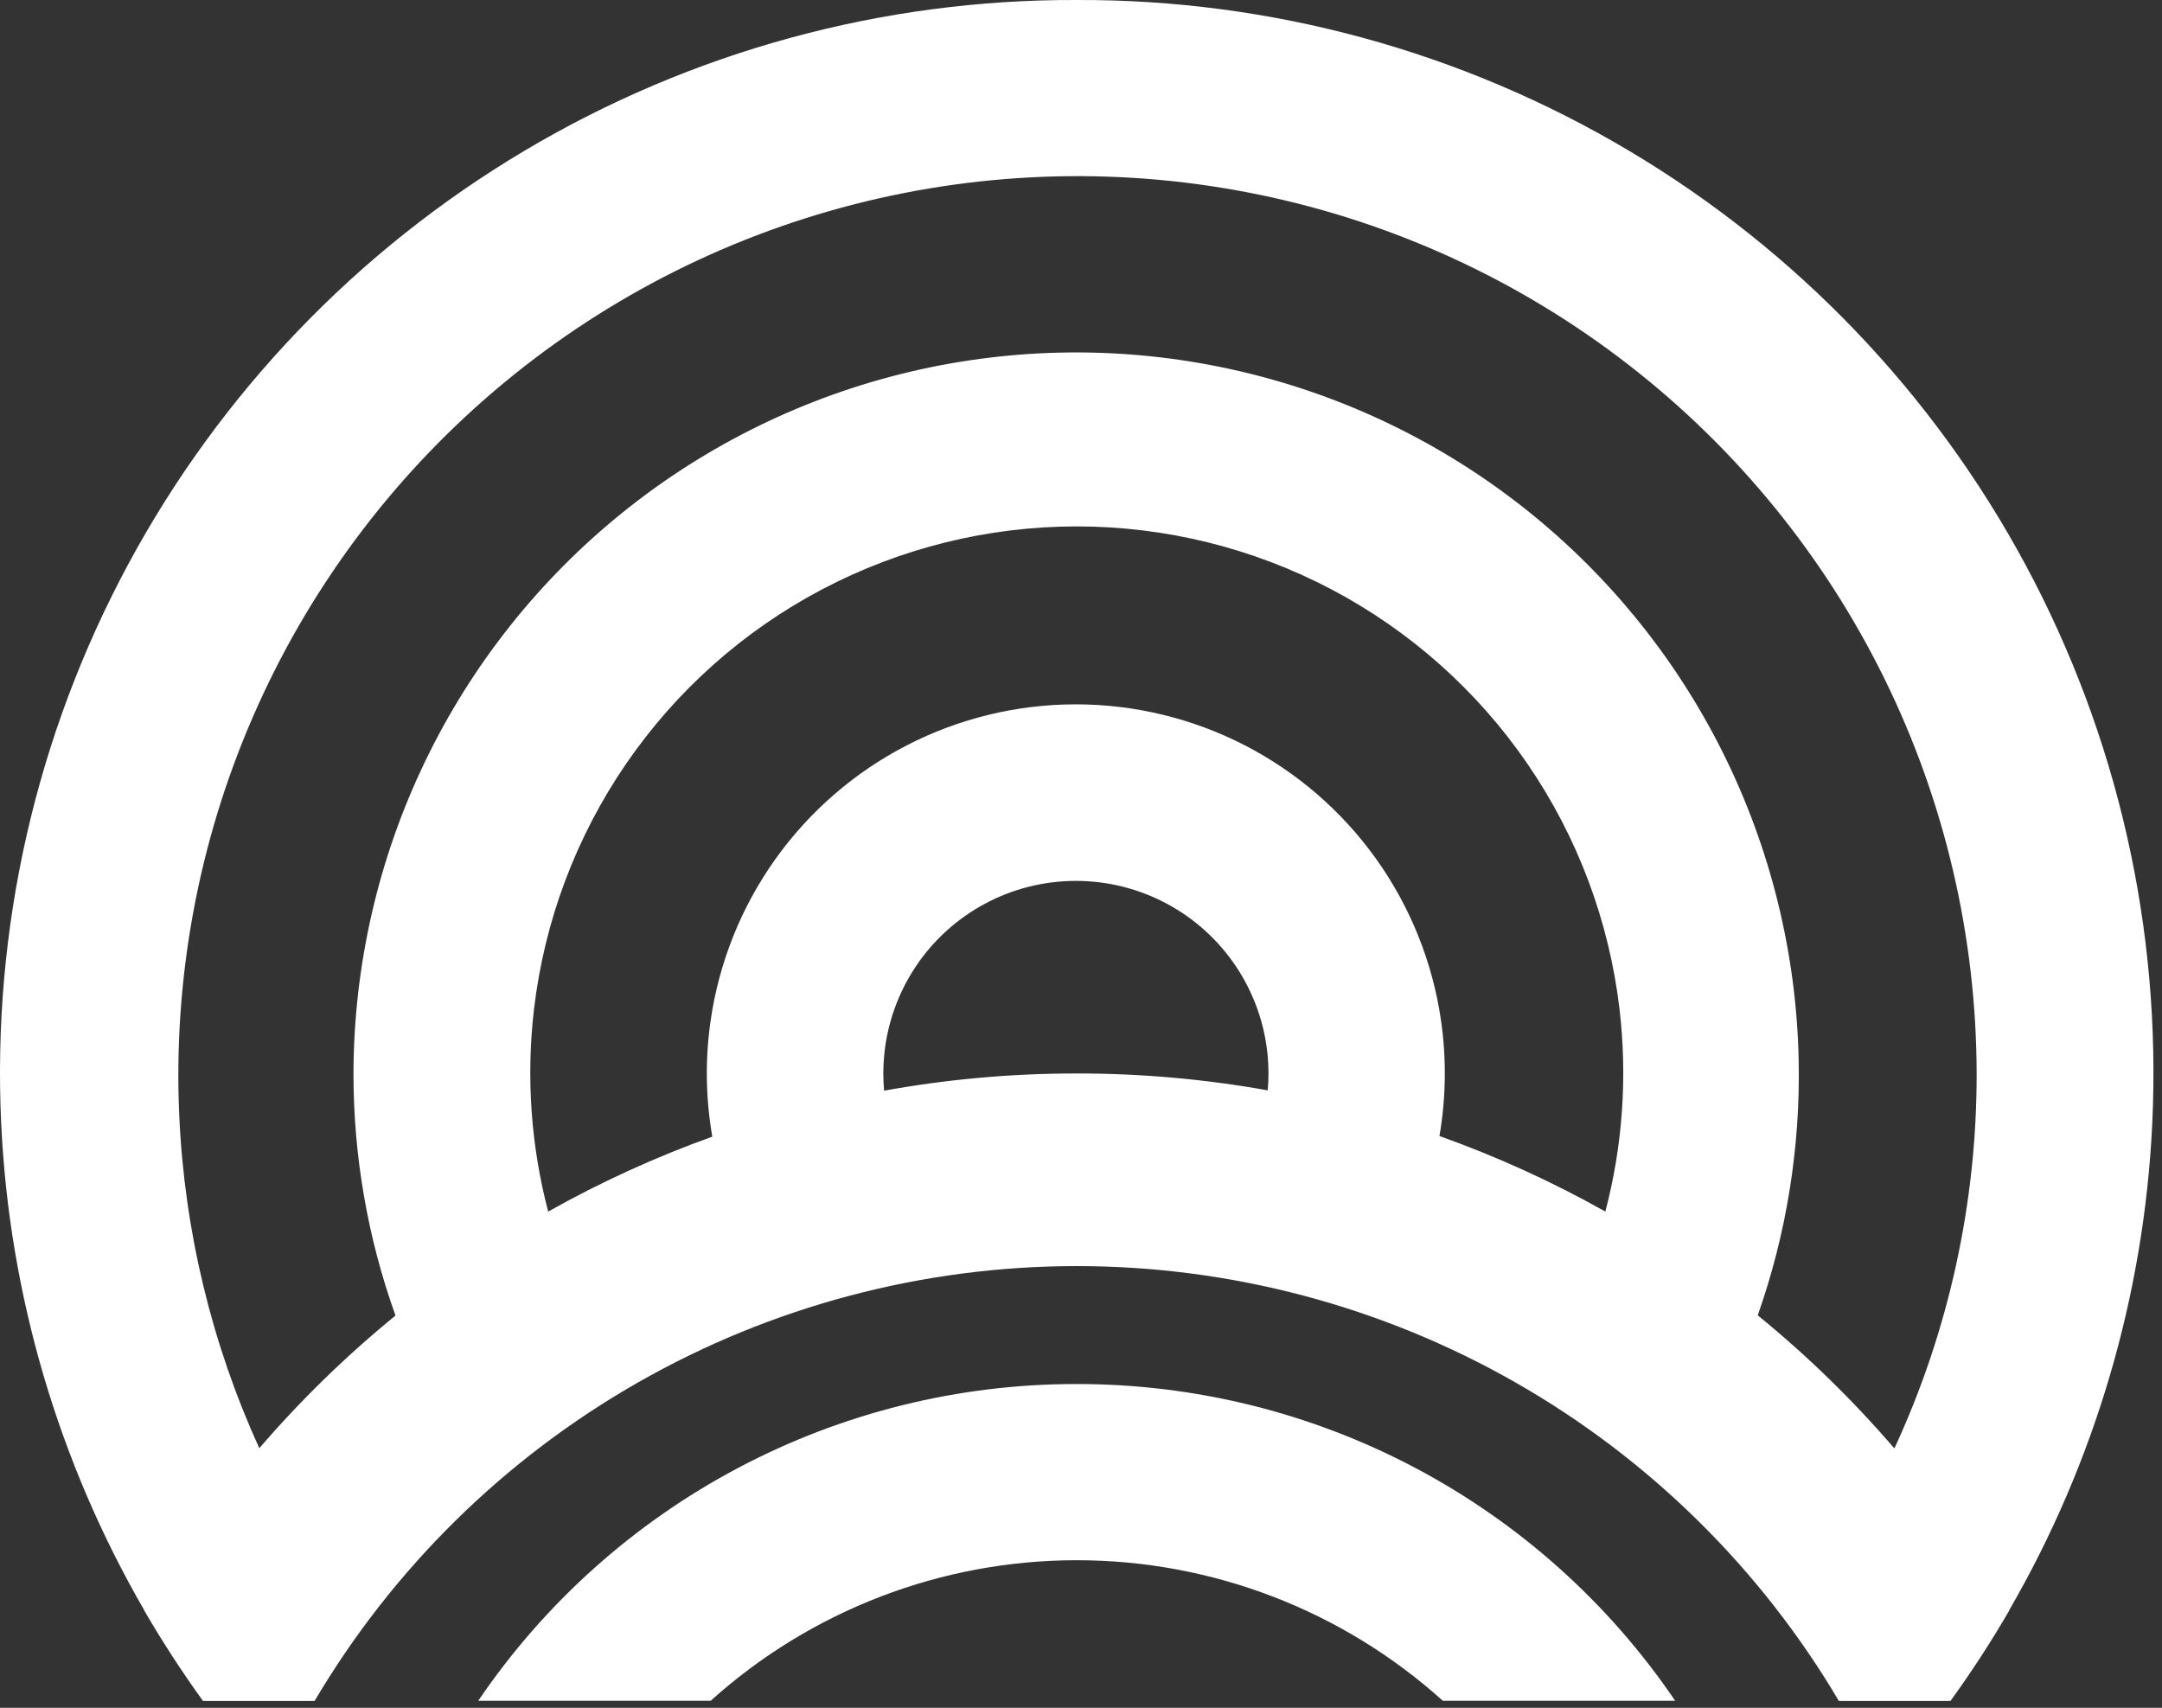<svg width="119" height="94" viewBox="0 0 119 94" fill="none" xmlns="http://www.w3.org/2000/svg">
<rect x="0" y="0" width="119" height="94" fill="#333333" stroke="none"/>
<path fill-rule="evenodd" clip-rule="evenodd" d="M14.273 79.711C11.65 73.955 10.149 67.738 9.866 61.396C9.529 53.867 10.917 46.36 13.923 39.449C16.928 32.537 21.473 26.403 27.21 21.515C32.947 16.627 39.724 13.114 47.025 11.243C54.326 9.373 61.958 9.195 69.338 10.722C76.719 12.25 83.653 15.443 89.611 20.058C95.57 24.672 100.396 30.587 103.721 37.351C107.046 44.114 108.783 51.548 108.798 59.085C108.808 66.226 107.257 73.268 104.27 79.723C101.986 77.064 99.469 74.612 96.749 72.397C98.333 67.903 99.099 63.151 99.002 58.368C98.882 52.438 97.436 46.608 94.772 41.309C92.107 36.008 88.291 31.372 83.602 27.737C78.913 24.103 73.471 21.564 67.674 20.305C61.877 19.046 55.872 19.099 50.098 20.462C44.325 21.824 38.929 24.461 34.306 28.178C29.683 31.896 25.95 36.6 23.381 41.947C20.812 47.294 19.471 53.148 19.456 59.08C19.454 63.632 20.239 68.142 21.768 72.411C19.059 74.619 16.551 77.062 14.273 79.711ZM7.938 88.626C3.219 80.469 0.51 71.283 0.065 61.834C-0.439 51.141 1.973 40.512 7.042 31.084C12.112 21.656 19.649 13.784 28.848 8.309C38.046 2.833 48.56 -0.039 59.264 -0C69.969 -0.039 80.484 2.833 89.683 8.309C98.881 13.784 106.419 21.657 111.488 31.086C116.558 40.514 118.969 51.144 118.464 61.837C118.018 71.285 115.31 80.468 110.592 88.624C110.594 88.627 110.596 88.631 110.598 88.635C109.603 90.351 108.521 92.016 107.357 93.623H101.215C96.906 86.332 90.771 80.29 83.415 76.092C76.058 71.895 67.735 69.687 59.265 69.687C50.796 69.687 42.473 71.895 35.116 76.092C27.76 80.29 21.625 86.332 17.315 93.623H11.173C10.013 92.016 8.933 90.353 7.933 88.635C7.935 88.632 7.937 88.629 7.938 88.626ZM30.173 66.686C33.074 65.056 36.096 63.679 39.206 62.563C38.841 60.465 38.806 58.315 39.111 56.193C39.571 52.989 40.789 49.941 42.666 47.304C44.543 44.666 47.022 42.515 49.899 41.03C52.775 39.545 55.965 38.77 59.202 38.768C62.439 38.766 65.63 39.537 68.508 41.018C71.386 42.499 73.869 44.647 75.749 47.282C77.629 49.917 78.852 52.964 79.316 56.167C79.622 58.285 79.591 60.432 79.23 62.528C82.375 63.649 85.43 65.038 88.361 66.686C89.312 63.062 89.58 59.283 89.141 55.544C88.571 50.694 86.829 46.056 84.066 42.03C81.302 38.005 77.601 34.712 73.28 32.437C68.959 30.163 64.15 28.974 59.267 28.974C54.384 28.974 49.575 30.163 45.254 32.437C40.933 34.712 37.231 38.005 34.468 42.03C31.705 46.056 29.963 50.694 29.393 55.544C28.954 59.284 29.222 63.063 30.173 66.686ZM69.778 60.014C69.835 59.377 69.833 58.733 69.773 58.091C69.609 56.35 69.016 54.676 68.049 53.22C67.081 51.763 65.768 50.568 64.226 49.742C62.685 48.916 60.963 48.484 59.214 48.485C57.465 48.486 55.743 48.92 54.203 49.747C52.662 50.575 51.35 51.771 50.384 53.229C49.418 54.687 48.827 56.361 48.665 58.102C48.605 58.746 48.604 59.392 48.662 60.032C52.147 59.401 55.695 59.082 59.264 59.085C62.803 59.081 66.322 59.395 69.778 60.014ZM59.264 76.178C52.767 76.171 46.367 77.757 40.624 80.797C34.882 83.836 29.972 88.237 26.323 93.613H39.116C44.646 88.632 51.824 85.876 59.266 85.876C66.708 85.876 73.887 88.632 79.416 93.613H92.204C88.556 88.237 83.646 83.836 77.904 80.797C72.161 77.758 65.762 76.172 59.264 76.178Z" fill="white"/>
</svg>
